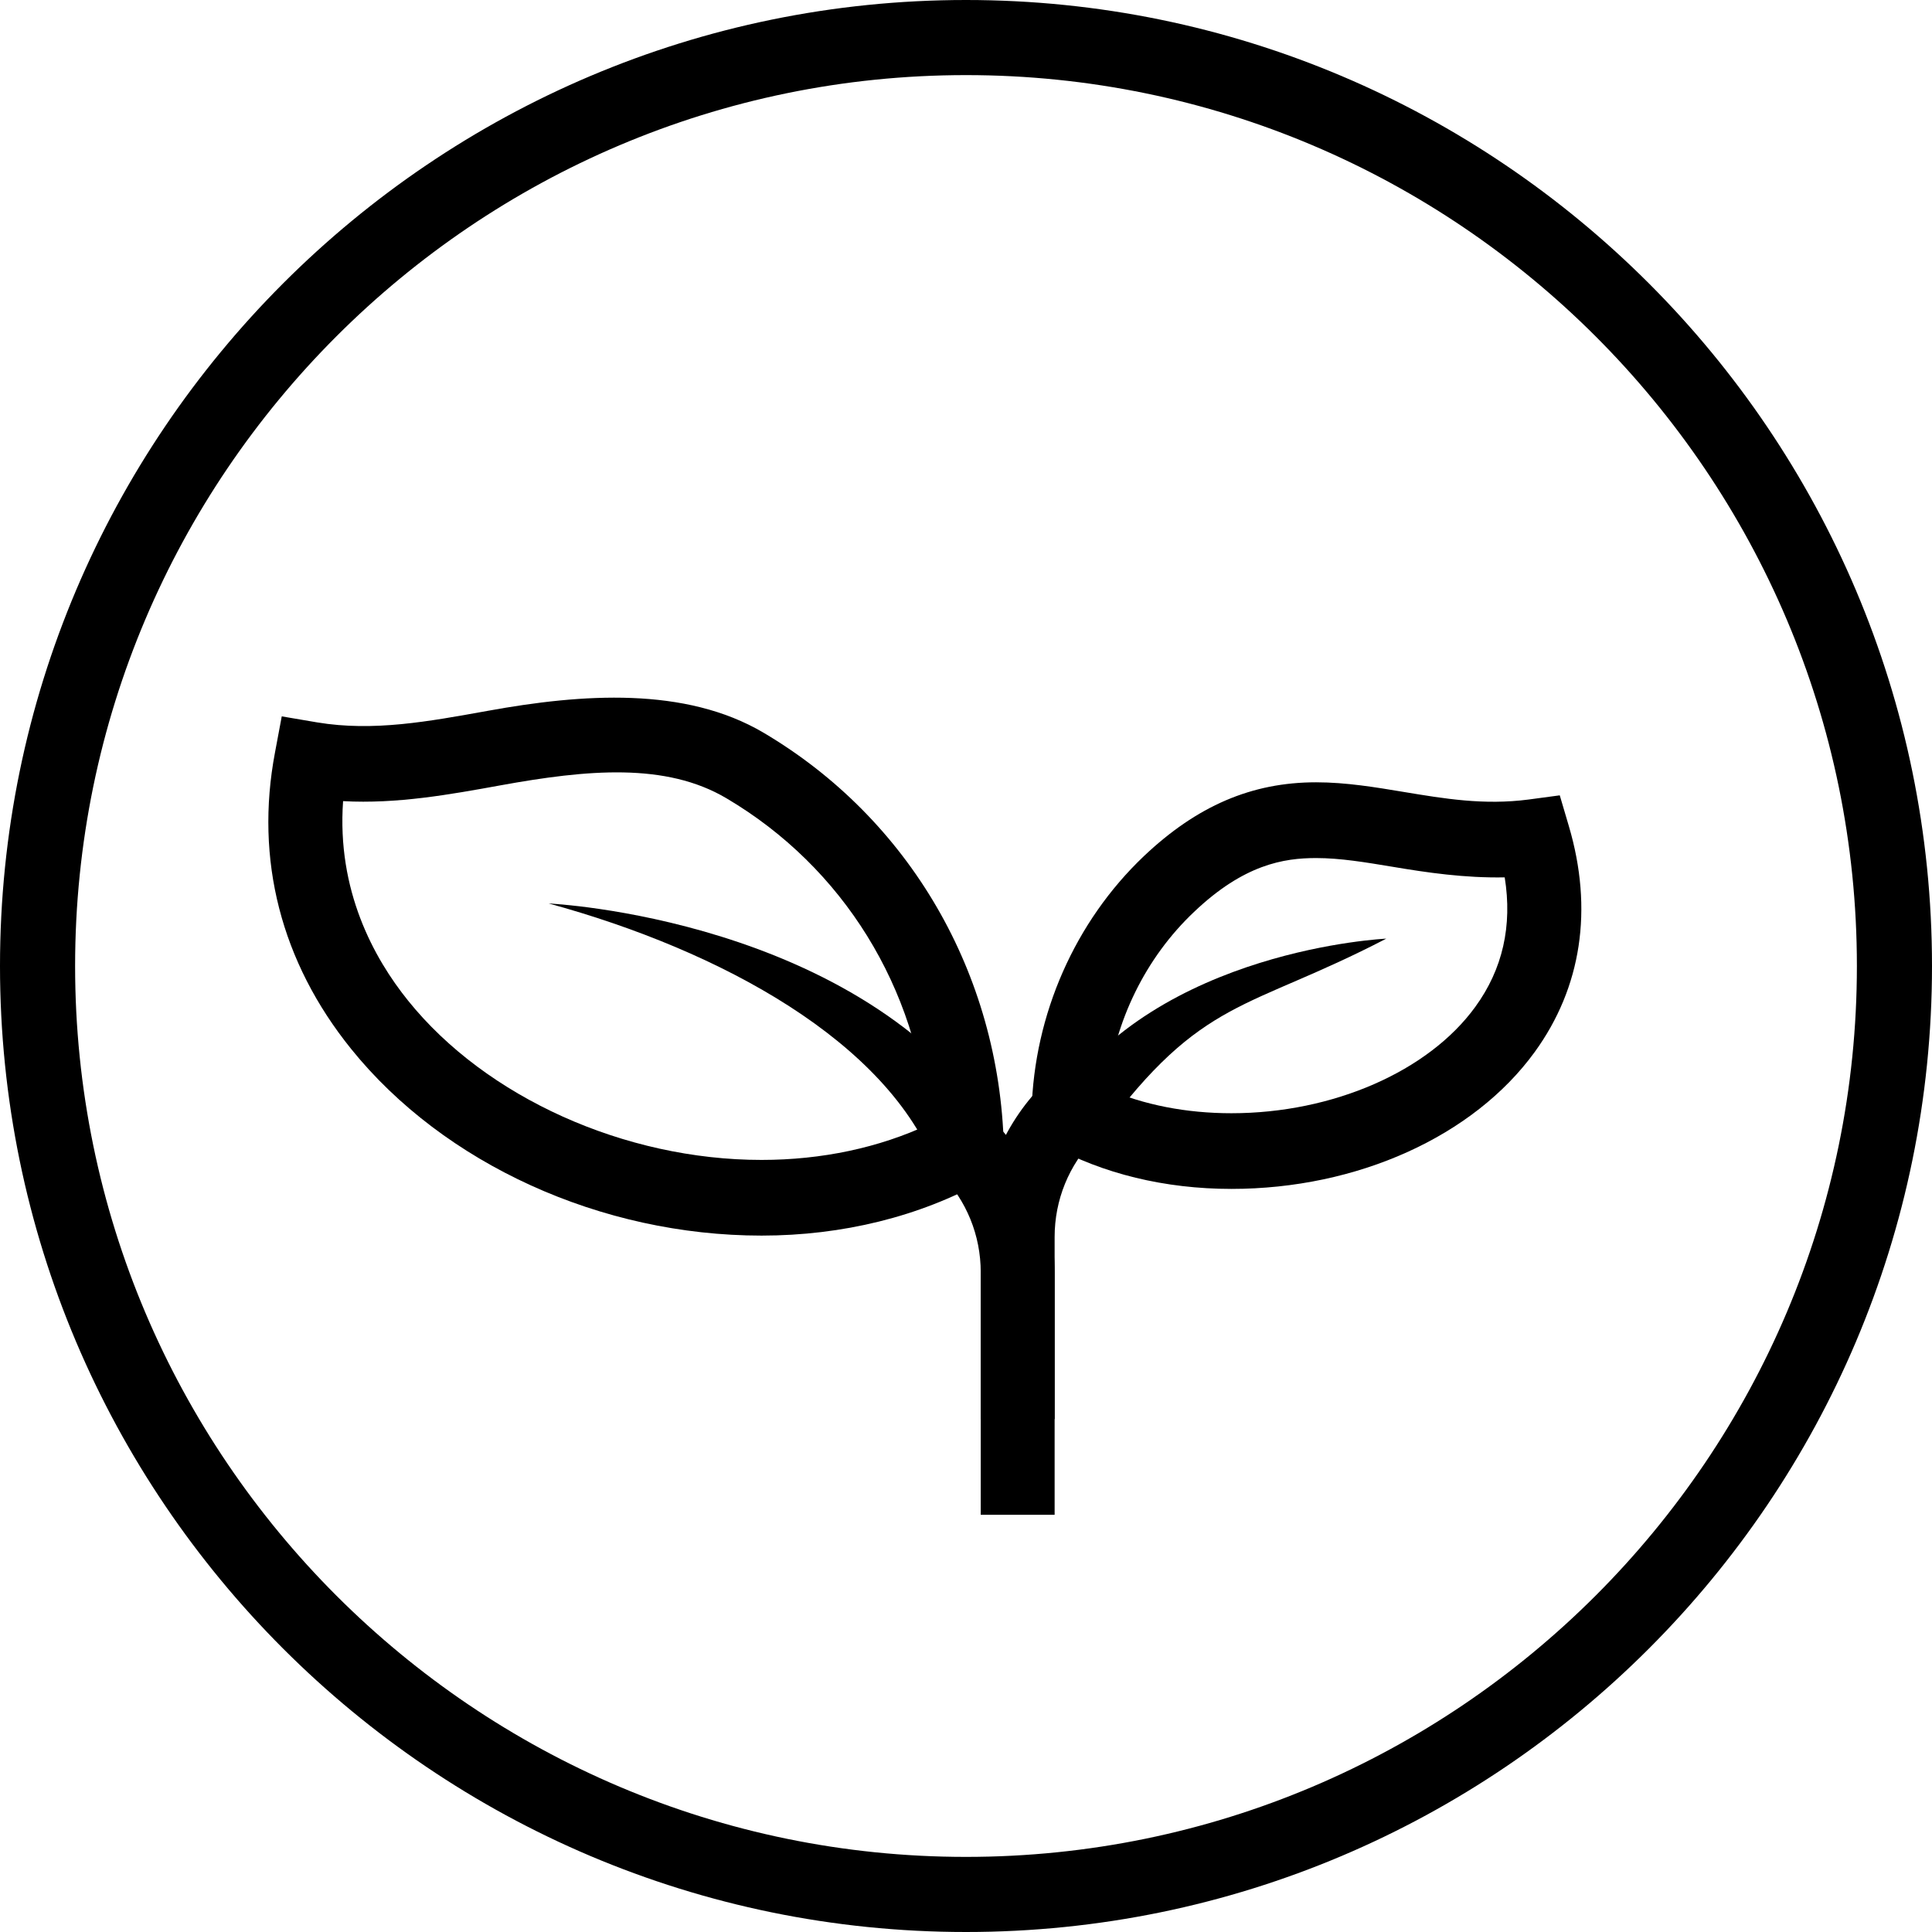 <svg width="24" height="24" viewBox="0 0 24 24" fill="none" xmlns="http://www.w3.org/2000/svg">
<path fill-rule="evenodd" clip-rule="evenodd" d="M0.933 12C0.933 18.101 5.899 23.067 12 23.067C18.102 23.067 23.067 18.101 23.067 12C23.067 5.899 18.102 0.933 12 0.933C5.899 0.933 0.933 5.899 0.933 12ZM0 12C0 18.617 5.383 24 12 24C18.617 24 24 18.617 24 12C24 5.383 18.617 0 12 0C5.383 0 0 5.383 0 12Z" fill="black"/>
<path fill-rule="evenodd" clip-rule="evenodd" d="M9.461 15.349C9.46 15.349 9.46 15.349 9.46 15.349C7.467 15.349 5.514 14.46 4.361 13.029C3.491 11.95 3.164 10.677 3.416 9.348L3.5 8.899L3.941 8.974C4.64 9.09 5.321 8.963 6.055 8.831C7.235 8.616 8.513 8.528 9.485 9.102C11.298 10.173 12.414 12.094 12.47 14.239L12.476 14.527L12.229 14.664C11.424 15.112 10.466 15.349 9.461 15.349ZM4.262 9.952C4.183 11.06 4.642 11.9 5.07 12.431C6.036 13.632 7.761 14.409 9.46 14.409C9.46 14.409 9.46 14.409 9.461 14.409C10.207 14.409 10.919 14.258 11.536 13.969C11.399 12.273 10.476 10.774 9.025 9.917C8.271 9.47 7.296 9.56 6.216 9.756C5.589 9.87 4.929 9.989 4.262 9.952Z" fill="black"/>
<path fill-rule="evenodd" clip-rule="evenodd" d="M13.101 18.817H12.183V15.806C12.183 15.345 12.006 14.912 11.686 14.584L12.336 13.919C12.83 14.424 13.101 15.095 13.101 15.806V18.817Z" fill="black"/>
<path fill-rule="evenodd" clip-rule="evenodd" d="M15.297 14.769C14.471 14.769 13.696 14.58 13.054 14.225L12.806 14.087L12.815 13.799C12.846 12.6 13.355 11.448 14.209 10.636C14.869 10.011 15.549 9.718 16.349 9.718C16.723 9.718 17.09 9.78 17.445 9.839C17.934 9.92 18.434 10.005 18.989 9.932L19.376 9.88L19.489 10.263C19.794 11.295 19.647 12.266 19.065 13.068C18.304 14.117 16.86 14.769 15.297 14.769ZM13.753 13.527C14.207 13.725 14.735 13.829 15.297 13.829C16.556 13.829 17.745 13.31 18.327 12.507C18.667 12.04 18.789 11.499 18.692 10.899C18.192 10.908 17.73 10.84 17.296 10.767C16.964 10.712 16.65 10.659 16.349 10.659C15.948 10.659 15.453 10.738 14.833 11.328C14.229 11.899 13.845 12.688 13.753 13.527Z" fill="black"/>
<path fill-rule="evenodd" clip-rule="evenodd" d="M13.101 17.628H12.183V15.366C12.183 14.655 12.455 13.984 12.948 13.479L13.598 14.144C13.278 14.472 13.101 14.906 13.101 15.366V17.628Z" fill="black"/>
<path fill-rule="evenodd" clip-rule="evenodd" d="M6.816 11.223C6.827 11.225 10.67 11.4 12.389 13.987L11.632 14.515C11.031 12.943 8.963 11.81 6.816 11.223Z" fill="black"/>
<path fill-rule="evenodd" clip-rule="evenodd" d="M17.221 11.66C17.213 11.661 14.39 11.791 13.128 13.69L13.684 14.078C14.943 12.376 15.481 12.564 17.221 11.66Z" fill="black"/>
</svg>
